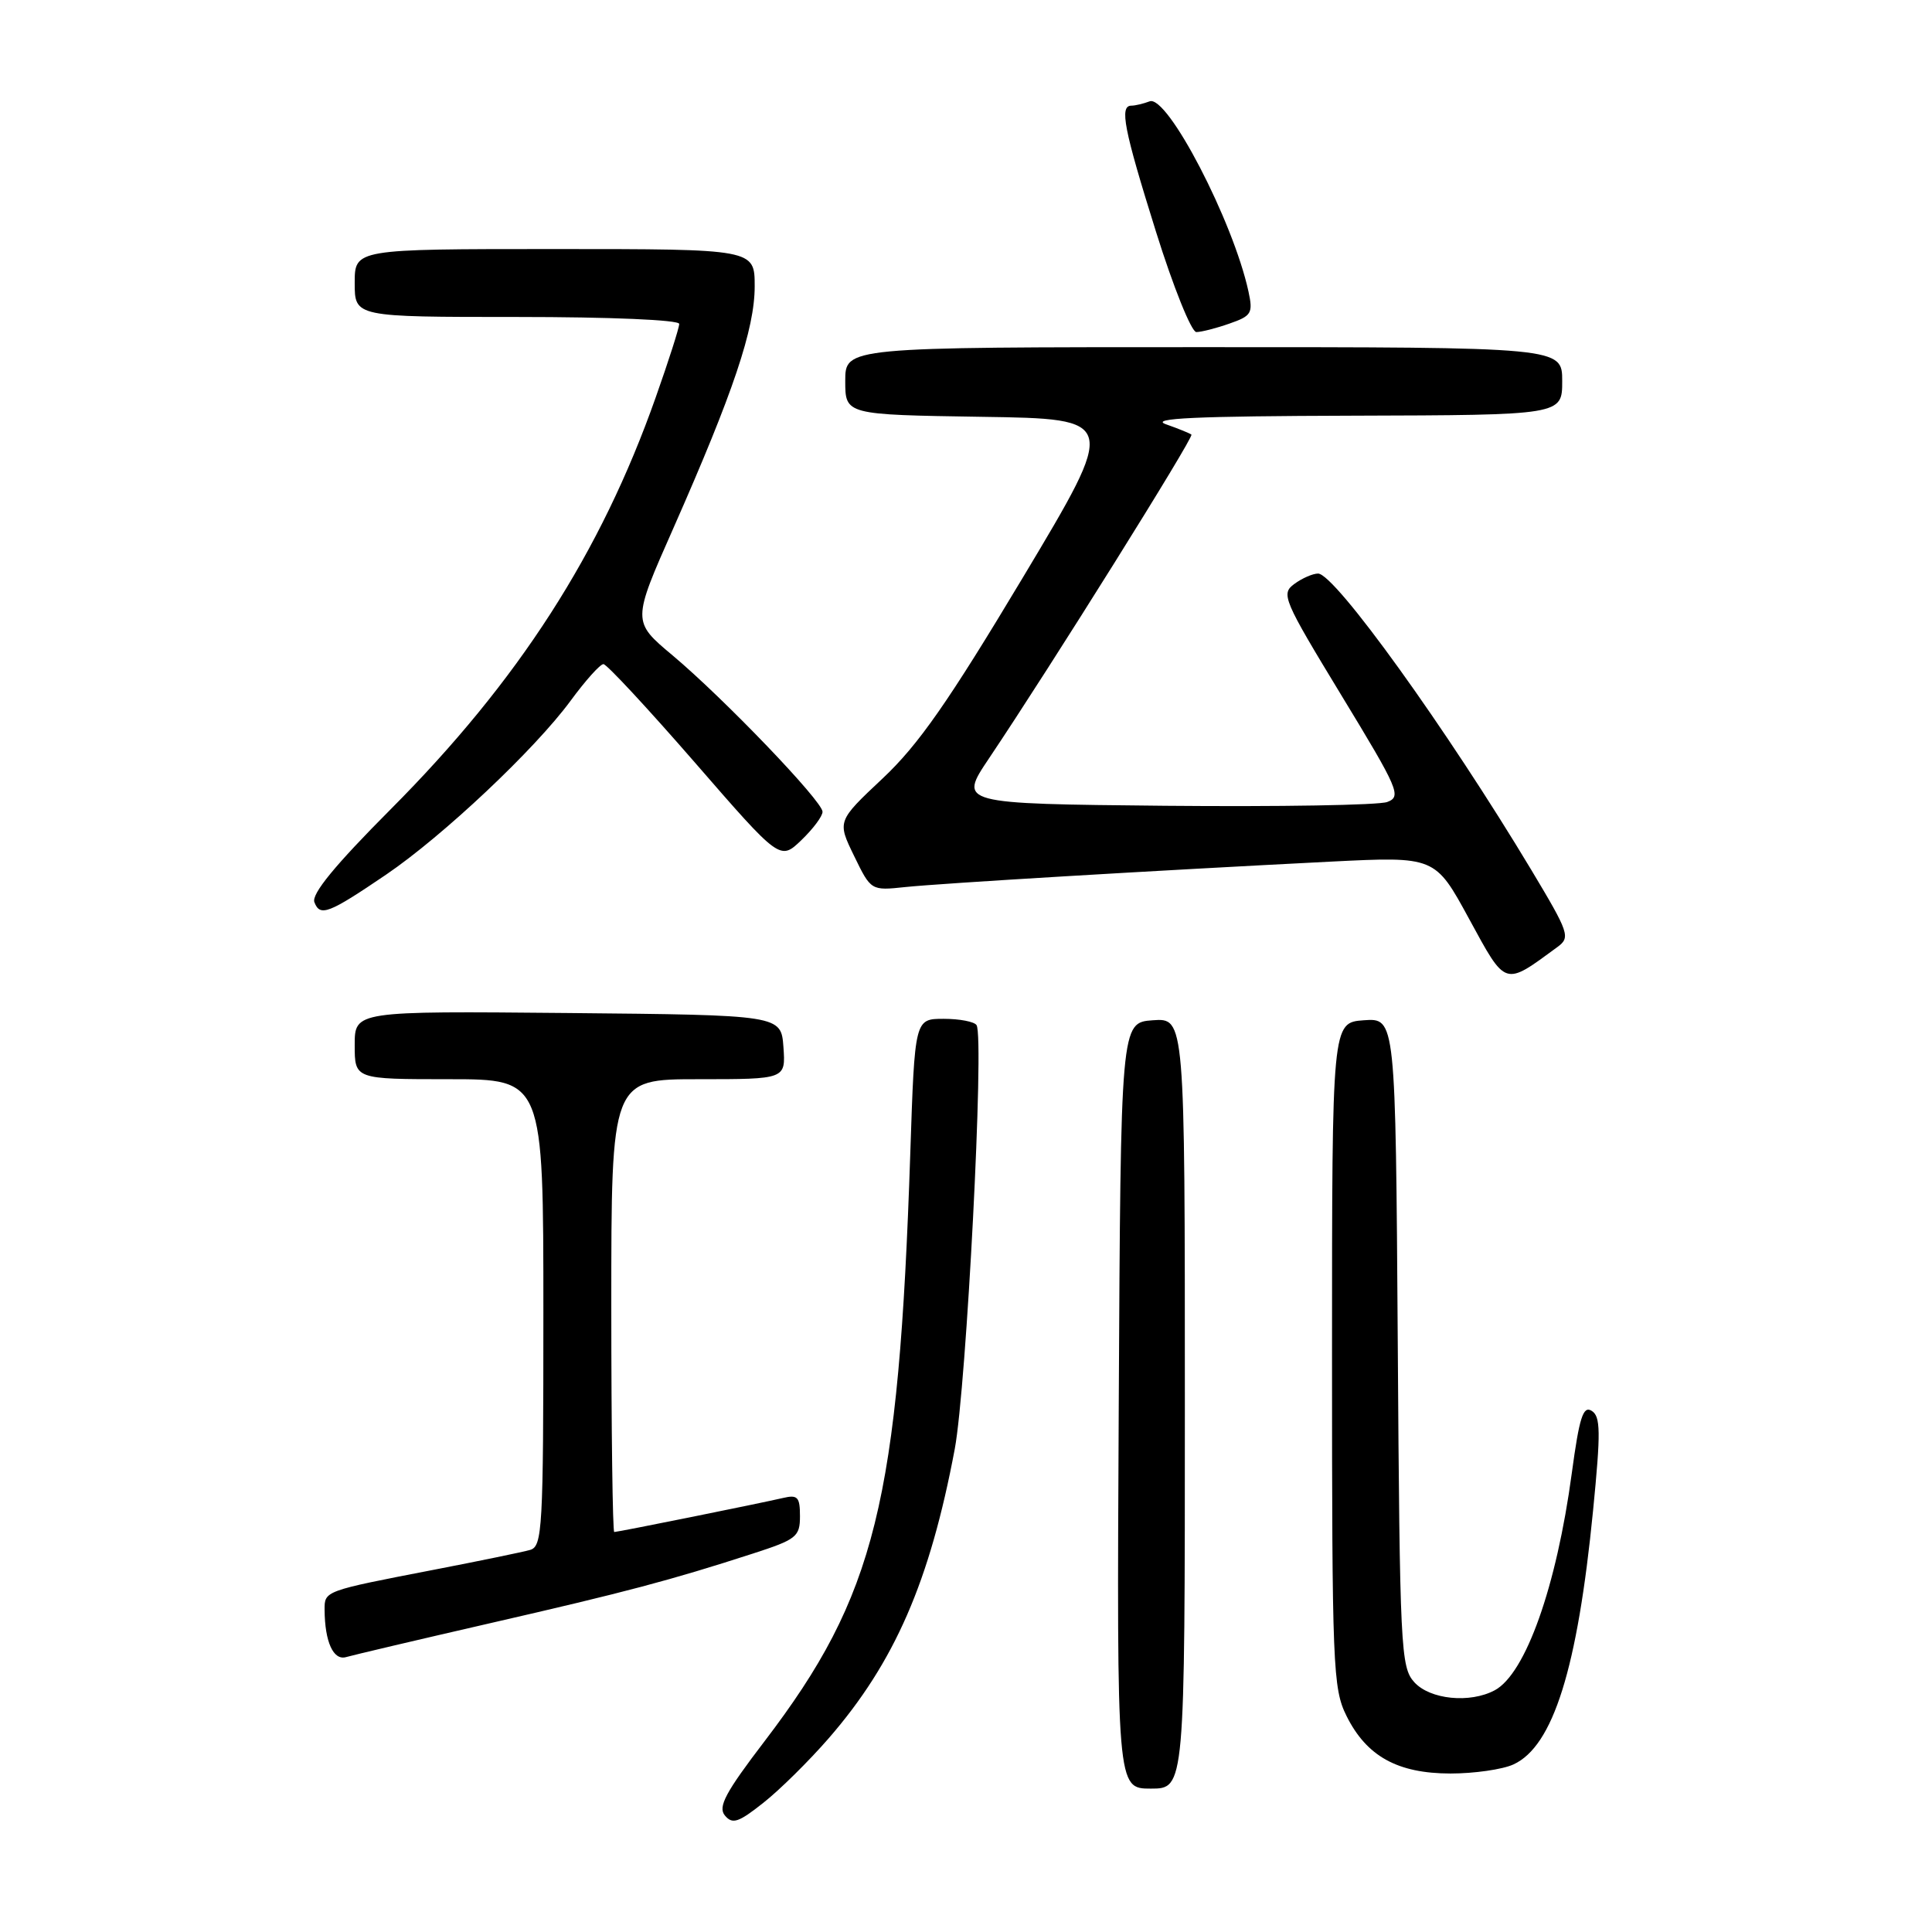 <?xml version="1.0" encoding="UTF-8" standalone="no"?>
<!DOCTYPE svg PUBLIC "-//W3C//DTD SVG 1.1//EN" "http://www.w3.org/Graphics/SVG/1.1/DTD/svg11.dtd" >
<svg xmlns="http://www.w3.org/2000/svg" xmlns:xlink="http://www.w3.org/1999/xlink" version="1.1" viewBox="0 0 256 256">
 <g >
 <path fill="currentColor"
d=" M 109.80 230.34 C 118.54 220.28 123.21 209.56 126.51 192.00 C 128.06 183.70 130.45 137.53 129.40 135.84 C 129.12 135.38 127.16 135.00 125.05 135.00 C 121.21 135.00 121.21 135.00 120.62 152.75 C 119.08 199.06 116.01 211.44 101.34 230.68 C 96.13 237.50 95.10 239.42 96.05 240.56 C 97.05 241.76 97.85 241.50 101.16 238.87 C 103.33 237.16 107.21 233.32 109.80 230.34 Z  M 157.00 185.94 C 157.00 134.89 157.00 134.89 152.75 135.19 C 148.50 135.50 148.50 135.50 148.24 186.25 C 147.98 237.00 147.98 237.00 152.49 237.00 C 157.00 237.00 157.00 237.00 157.00 185.94 Z  M 200.53 233.80 C 205.80 231.40 209.03 221.09 211.09 200.15 C 212.12 189.70 212.09 187.67 210.90 186.94 C 209.77 186.24 209.27 187.81 208.27 195.21 C 206.25 210.22 202.15 221.78 198.06 223.97 C 194.77 225.73 189.49 225.20 187.40 222.90 C 185.60 220.91 185.48 218.45 185.21 177.84 C 184.92 134.89 184.92 134.89 180.71 135.19 C 176.50 135.50 176.50 135.50 176.50 179.50 C 176.50 220.88 176.61 223.73 178.42 227.37 C 181.08 232.72 185.18 234.99 192.20 235.00 C 195.34 235.00 199.09 234.46 200.53 233.80 Z  M 65.00 215.07 C 82.92 210.96 88.82 209.40 99.75 205.86 C 105.54 203.99 106.00 203.62 106.00 200.90 C 106.00 198.36 105.69 198.03 103.75 198.49 C 100.71 199.20 81.88 203.00 81.39 203.00 C 81.18 203.00 81.00 189.50 81.00 173.00 C 81.00 143.00 81.00 143.00 92.56 143.00 C 104.11 143.00 104.11 143.00 103.81 138.75 C 103.50 134.50 103.50 134.50 75.25 134.23 C 47.00 133.97 47.00 133.97 47.00 138.48 C 47.00 143.00 47.00 143.00 59.50 143.00 C 72.00 143.00 72.00 143.00 72.00 173.93 C 72.00 202.53 71.87 204.90 70.25 205.37 C 69.29 205.65 63.55 206.83 57.50 208.00 C 42.93 210.82 43.00 210.79 43.01 213.32 C 43.04 217.57 44.18 220.07 45.87 219.57 C 46.77 219.31 55.38 217.28 65.00 215.07 Z  M 206.36 125.49 C 208.11 124.20 207.94 123.67 202.93 115.31 C 191.72 96.63 176.88 76.00 174.65 76.00 C 173.95 76.00 172.53 76.62 171.50 77.38 C 169.71 78.69 170.03 79.44 177.74 92.13 C 185.34 104.63 185.74 105.55 183.81 106.27 C 182.67 106.69 169.43 106.91 154.38 106.77 C 127.01 106.50 127.01 106.50 131.04 100.50 C 139.22 88.32 158.24 57.90 157.87 57.59 C 157.67 57.42 156.15 56.80 154.50 56.22 C 152.25 55.42 158.43 55.14 179.25 55.08 C 207.00 55.00 207.00 55.00 207.00 50.50 C 207.00 46.00 207.00 46.00 159.50 46.00 C 112.00 46.00 112.00 46.00 112.00 50.48 C 112.00 54.95 112.00 54.95 130.06 55.23 C 148.12 55.50 148.12 55.50 135.55 76.50 C 125.64 93.04 121.69 98.70 116.95 103.15 C 110.93 108.81 110.93 108.81 113.17 113.41 C 115.41 118.02 115.41 118.02 119.95 117.54 C 124.74 117.04 152.99 115.35 176.33 114.17 C 190.16 113.48 190.16 113.48 194.66 121.75 C 199.60 130.81 199.26 130.70 206.36 125.49 Z  M 51.15 115.90 C 58.71 110.76 70.87 99.30 75.61 92.85 C 77.57 90.18 79.52 88.00 79.96 88.00 C 80.39 88.00 85.83 93.86 92.05 101.01 C 103.36 114.03 103.36 114.03 106.18 111.33 C 107.73 109.84 109.00 108.15 108.99 107.56 C 108.98 106.16 95.92 92.55 89.13 86.85 C 83.75 82.35 83.75 82.35 89.25 69.93 C 97.18 51.97 100.00 43.59 100.00 37.94 C 100.00 33.00 100.00 33.00 73.50 33.00 C 47.00 33.00 47.00 33.00 47.00 37.50 C 47.00 42.00 47.00 42.00 68.50 42.00 C 80.93 42.00 90.00 42.39 90.00 42.92 C 90.00 43.43 88.60 47.81 86.88 52.67 C 79.61 73.27 68.71 90.22 51.78 107.22 C 44.39 114.64 41.24 118.47 41.66 119.55 C 42.41 121.50 43.53 121.07 51.15 115.90 Z  M 162.90 42.88 C 165.84 41.86 166.05 41.50 165.43 38.63 C 163.41 29.32 154.68 12.52 152.33 13.43 C 151.51 13.74 150.42 14.00 149.92 14.00 C 148.31 14.00 148.90 17.06 153.17 30.69 C 155.46 38.01 157.87 44.00 158.52 44.00 C 159.17 44.00 161.14 43.50 162.90 42.88 Z "/>
</g>
</svg>